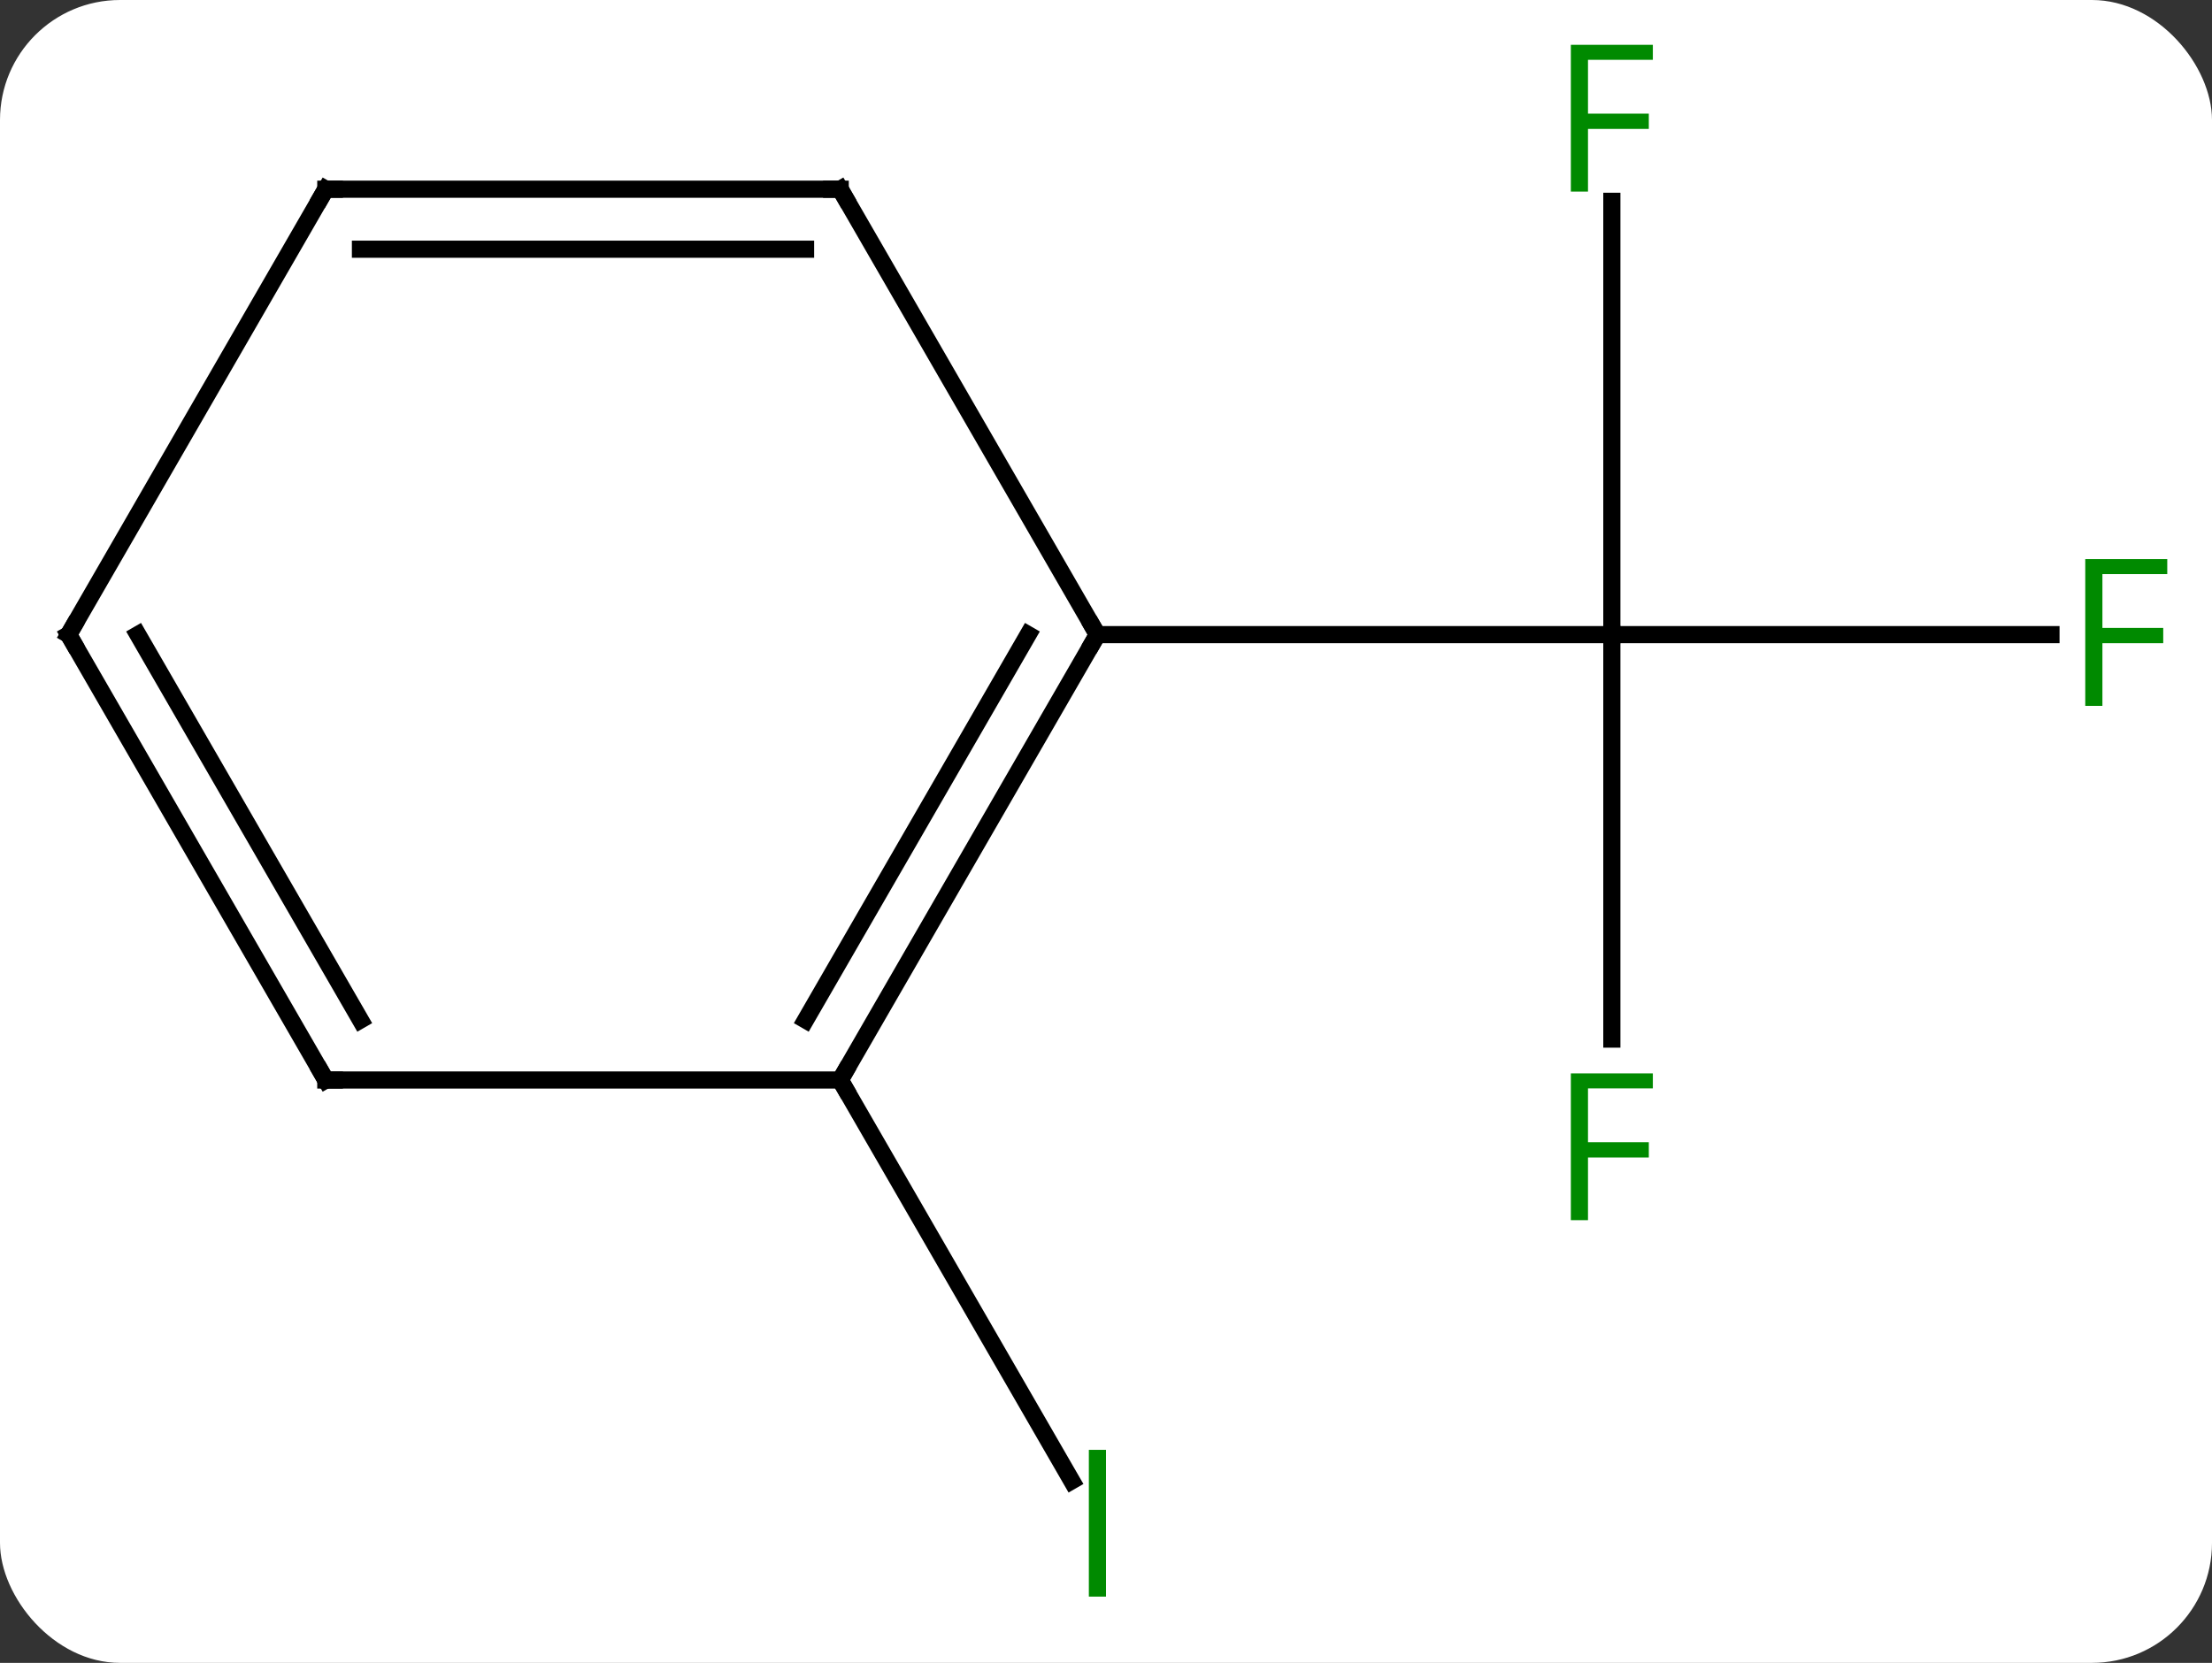 <svg width="129" viewBox="0 0 129 97" style="fill-opacity:1; color-rendering:auto; color-interpolation:auto; text-rendering:auto; stroke:black; stroke-linecap:square; stroke-miterlimit:10; shape-rendering:auto; stroke-opacity:1; fill:black; stroke-dasharray:none; font-weight:normal; stroke-width:1; font-family:'Open Sans'; font-style:normal; stroke-linejoin:miter; font-size:12; stroke-dashoffset:0; image-rendering:auto;" height="97" class="cas-substance-image" xmlns:xlink="http://www.w3.org/1999/xlink" xmlns="http://www.w3.org/2000/svg"><rect x="0" y="0" width="129" height="97" fill="#333333" stroke="none"/><svg class="cas-substance-single-component"><rect y="0" x="0" width="129" stroke="none" ry="7" rx="7" height="97" fill="white" class="cas-substance-group"/><svg y="0" x="0" width="129" viewBox="0 0 129 97" style="fill:black;" height="97" class="cas-substance-single-component-image"><svg><g><g transform="translate(64,48)" style="text-rendering:geometricPrecision; color-rendering:optimizeQuality; color-interpolation:linearRGB; stroke-linecap:butt; image-rendering:optimizeQuality;"><line y2="12.614" y1="-10.98" x2="30" x1="30" style="fill:none;"/><line y2="-10.98" y1="-10.98" x2="55.609" x1="30" style="fill:none;"/><line y2="-36.257" y1="-10.98" x2="30" x1="30" style="fill:none;"/><line y2="-10.98" y1="-10.98" x2="0" x1="30" style="fill:none;"/><line y2="15" y1="38.382" x2="-15" x1="-1.5" style="fill:none;"/><line y2="15" y1="-10.98" x2="-15" x1="0" style="fill:none;"/><line y2="11.5" y1="-10.98" x2="-17.021" x1="-4.042" style="fill:none;"/><line y2="-36.963" y1="-10.98" x2="-15" x1="0" style="fill:none;"/><line y2="15" y1="15" x2="-45" x1="-15" style="fill:none;"/><line y2="-36.963" y1="-36.963" x2="-45" x1="-15" style="fill:none;"/><line y2="-33.463" y1="-33.463" x2="-42.979" x1="-17.021" style="fill:none;"/><line y2="-10.98" y1="15" x2="-60" x1="-45" style="fill:none;"/><line y2="-10.98" y1="11.5" x2="-55.959" x1="-42.979" style="fill:none;"/><line y2="-10.98" y1="-36.963" x2="-60" x1="-45" style="fill:none;"/></g><g transform="translate(64,48)" style="fill:rgb(0,138,0); text-rendering:geometricPrecision; color-rendering:optimizeQuality; image-rendering:optimizeQuality; font-family:'Open Sans'; stroke:rgb(0,138,0); color-interpolation:linearRGB;"><path style="stroke:none;" d="M28.609 23.176 L27.609 23.176 L27.609 14.614 L32.391 14.614 L32.391 15.489 L28.609 15.489 L28.609 18.629 L32.156 18.629 L32.156 19.52 L28.609 19.52 L28.609 23.176 Z"/><path style="stroke:none;" d="M58.609 -6.824 L57.609 -6.824 L57.609 -15.386 L62.391 -15.386 L62.391 -14.511 L58.609 -14.511 L58.609 -11.371 L62.156 -11.371 L62.156 -10.48 L58.609 -10.48 L58.609 -6.824 Z"/><path style="stroke:none;" d="M28.609 -36.824 L27.609 -36.824 L27.609 -45.386 L32.391 -45.386 L32.391 -44.511 L28.609 -44.511 L28.609 -41.371 L32.156 -41.371 L32.156 -40.48 L28.609 -40.48 L28.609 -36.824 Z"/><path style="stroke:none;" d="M-0.5 45.136 L-0.5 36.574 L0.5 36.574 L0.5 45.136 L-0.5 45.136 Z"/></g><g transform="translate(64,48)" style="stroke-linecap:butt; text-rendering:geometricPrecision; color-rendering:optimizeQuality; image-rendering:optimizeQuality; font-family:'Open Sans'; color-interpolation:linearRGB; stroke-miterlimit:5;"><path style="fill:none;" d="M-0.25 -10.547 L0 -10.98 L-0.25 -11.413"/><path style="fill:none;" d="M-14.75 14.567 L-15 15 L-14.75 15.433"/><path style="fill:none;" d="M-14.75 -36.53 L-15 -36.963 L-15.5 -36.963"/><path style="fill:none;" d="M-44.5 15 L-45 15 L-45.25 14.567"/><path style="fill:none;" d="M-44.5 -36.963 L-45 -36.963 L-45.25 -36.53"/><path style="fill:none;" d="M-59.75 -10.547 L-60 -10.98 L-59.75 -11.413"/></g></g></svg></svg></svg></svg>